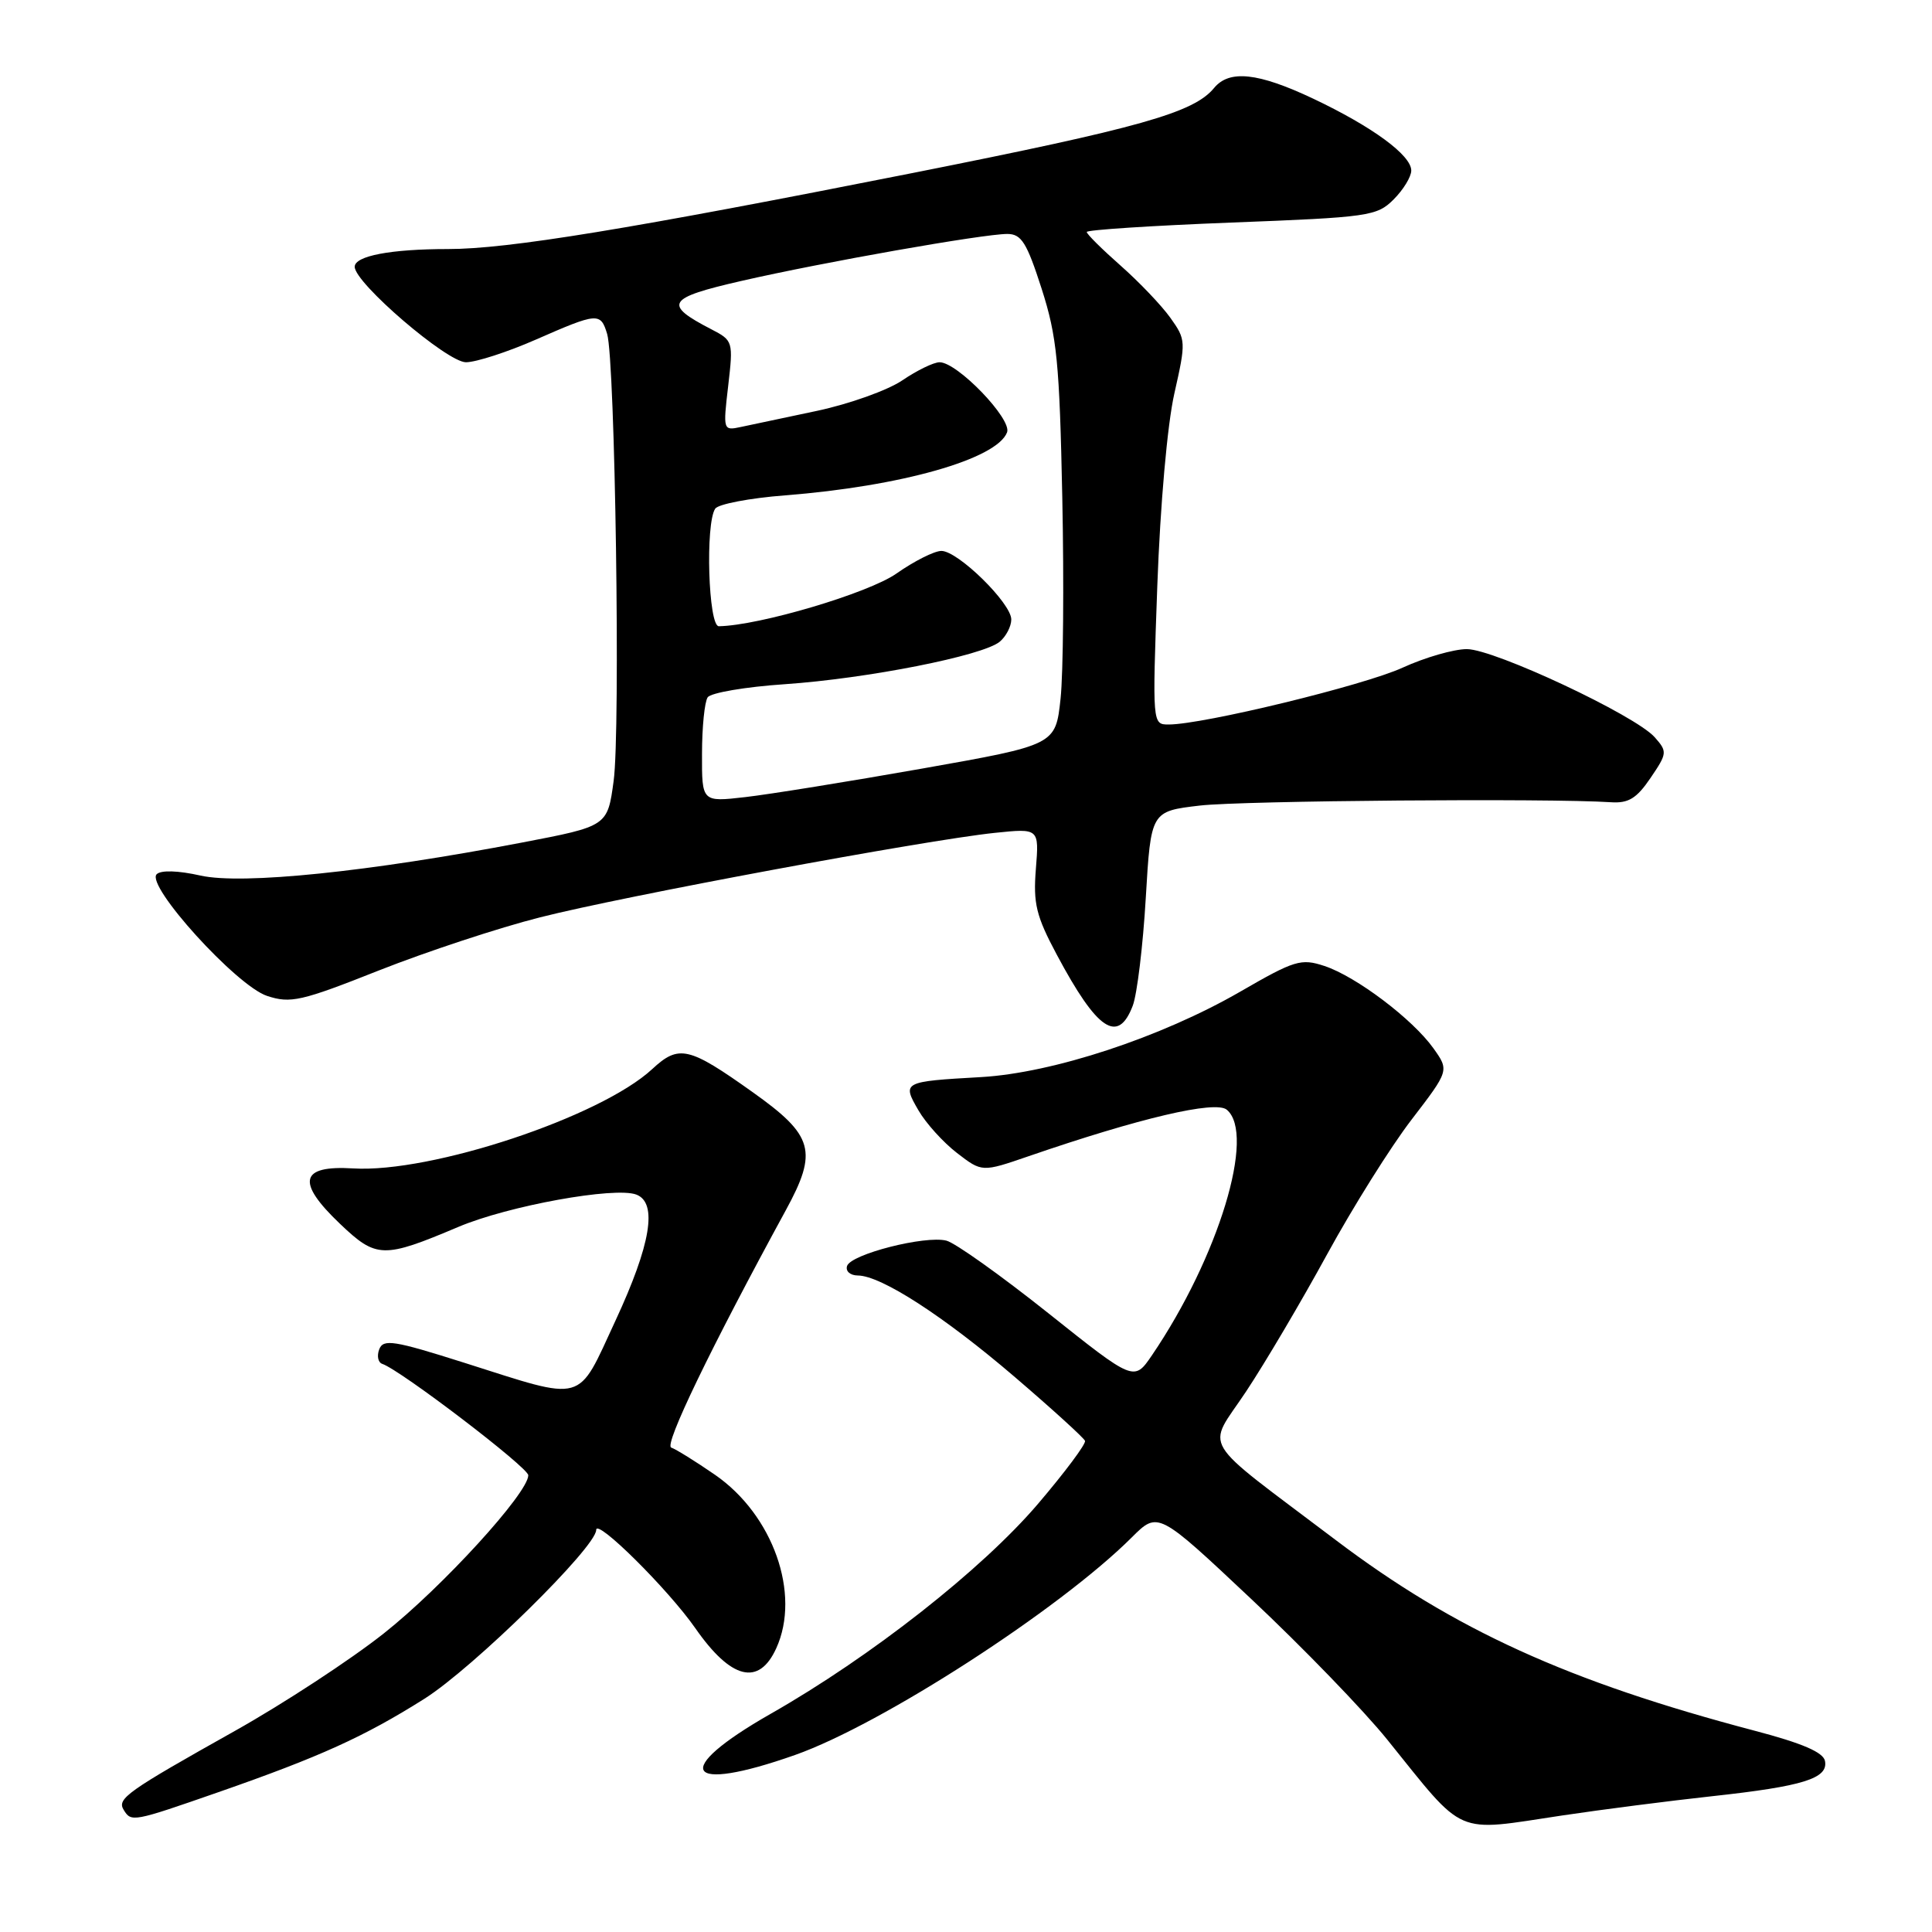 <?xml version="1.0" encoding="UTF-8" standalone="no"?>
<!DOCTYPE svg PUBLIC "-//W3C//DTD SVG 1.1//EN" "http://www.w3.org/Graphics/SVG/1.1/DTD/svg11.dtd" >
<svg xmlns="http://www.w3.org/2000/svg" xmlns:xlink="http://www.w3.org/1999/xlink" version="1.1" viewBox="0 0 256 256">
 <g >
 <path fill="currentColor"
d=" M 207.00 240.56 C 212.22 239.78 221.15 238.63 226.84 238.01 C 238.96 236.69 242.27 235.65 241.82 233.34 C 241.60 232.19 238.82 230.99 232.50 229.33 C 207.82 222.83 192.70 215.95 177.00 204.07 C 158.53 190.09 159.86 192.31 165.12 184.37 C 167.63 180.59 172.46 172.41 175.85 166.20 C 179.25 159.98 184.27 151.96 187.03 148.37 C 192.03 141.85 192.03 141.85 189.94 138.91 C 187.18 135.04 179.70 129.39 175.50 128.00 C 172.39 126.97 171.55 127.23 164.32 131.41 C 153.85 137.45 139.53 142.17 130.00 142.72 C 119.60 143.31 119.52 143.36 121.69 147.11 C 122.68 148.83 124.99 151.38 126.81 152.78 C 130.12 155.33 130.12 155.33 136.31 153.20 C 151.01 148.14 161.04 145.79 162.55 147.04 C 166.43 150.26 161.46 166.60 152.64 179.58 C 150.27 183.06 150.27 183.06 138.89 173.99 C 132.62 169.00 126.56 164.68 125.40 164.39 C 122.58 163.68 112.75 166.18 112.24 167.75 C 112.02 168.44 112.65 169.00 113.67 169.01 C 116.75 169.03 125.05 174.39 134.50 182.49 C 139.45 186.73 143.62 190.53 143.77 190.92 C 143.92 191.32 141.11 195.08 137.53 199.28 C 130.09 207.99 115.43 219.51 102.10 227.10 C 88.84 234.66 90.68 237.72 105.36 232.54 C 116.83 228.49 140.40 213.26 149.97 203.71 C 153.44 200.25 153.44 200.25 165.80 211.88 C 172.60 218.27 180.71 226.65 183.81 230.50 C 194.28 243.48 192.54 242.73 207.00 240.56 Z  M 28.92 237.48 C 42.38 232.79 48.27 230.12 56.23 225.10 C 62.72 221.00 79.00 205.00 79.00 202.72 C 79.00 201.13 88.54 210.59 92.13 215.74 C 96.87 222.55 100.56 223.46 102.86 218.40 C 106.14 211.20 102.43 200.72 94.73 195.41 C 92.15 193.63 89.55 192.02 88.94 191.81 C 87.96 191.49 94.15 178.65 104.12 160.37 C 108.40 152.53 107.82 150.47 99.75 144.73 C 91.25 138.68 89.96 138.38 86.42 141.66 C 79.58 148.00 57.12 155.46 46.79 154.82 C 39.74 154.39 39.22 156.61 45.05 162.16 C 49.88 166.76 50.78 166.78 60.74 162.57 C 67.35 159.77 81.49 157.21 84.32 158.29 C 87.16 159.38 86.25 164.88 81.55 175.00 C 76.40 186.09 77.74 185.72 61.51 180.57 C 52.18 177.61 50.79 177.39 50.25 178.79 C 49.92 179.66 50.09 180.53 50.65 180.72 C 53.04 181.51 70.00 194.45 70.00 195.48 C 70.00 197.83 58.58 210.33 50.85 216.44 C 46.43 219.94 37.56 225.74 31.15 229.34 C 16.80 237.39 15.47 238.33 16.39 239.82 C 17.40 241.46 17.58 241.43 28.92 237.48 Z  M 150.10 133.25 C 150.67 131.74 151.45 125.33 151.82 119.00 C 152.50 107.50 152.50 107.50 159.00 106.74 C 164.66 106.09 205.29 105.76 213.44 106.30 C 215.78 106.46 216.86 105.80 218.70 103.09 C 220.92 99.82 220.95 99.60 219.26 97.69 C 216.69 94.78 198.03 86.03 194.37 86.01 C 192.65 86.01 188.82 87.11 185.85 88.47 C 180.70 90.83 159.41 96.00 154.86 96.00 C 152.69 96.00 152.69 96.00 153.35 77.59 C 153.74 66.86 154.68 56.23 155.61 52.13 C 157.16 45.26 157.15 45.01 155.08 42.11 C 153.91 40.47 150.94 37.36 148.48 35.19 C 146.02 33.02 144.00 31.02 144.00 30.74 C 144.00 30.46 152.63 29.90 163.17 29.49 C 181.42 28.79 182.45 28.64 184.67 26.42 C 185.95 25.14 187.00 23.42 187.00 22.60 C 187.00 20.56 181.83 16.78 174.00 13.07 C 166.70 9.62 162.89 9.21 160.87 11.66 C 158.17 14.94 151.06 16.94 121.00 22.91 C 83.37 30.37 67.31 33.00 59.37 33.00 C 51.77 33.00 47.00 33.91 47.00 35.35 C 47.00 37.50 59.24 48.00 61.74 48.00 C 63.07 48.00 67.24 46.65 71.00 45.00 C 79.19 41.41 79.58 41.37 80.45 44.25 C 81.51 47.77 82.23 96.81 81.31 103.48 C 80.50 109.47 80.50 109.47 69.18 111.64 C 48.84 115.53 32.10 117.25 26.58 116.02 C 23.60 115.35 21.32 115.28 20.76 115.84 C 19.27 117.33 31.34 130.63 35.38 131.96 C 38.50 132.99 39.89 132.68 50.23 128.58 C 56.51 126.10 66.11 122.93 71.57 121.55 C 82.53 118.76 122.53 111.33 131.80 110.36 C 137.69 109.75 137.69 109.75 137.26 115.12 C 136.89 119.72 137.29 121.37 140.03 126.50 C 145.39 136.55 148.14 138.40 150.10 133.25 Z  M 93.02 99.89 C 93.02 96.37 93.36 93.01 93.77 92.40 C 94.17 91.80 98.78 91.01 104.00 90.66 C 114.93 89.91 130.23 86.89 132.47 85.03 C 133.31 84.33 134.00 83.00 134.00 82.08 C 134.00 79.93 126.94 73.00 124.74 73.00 C 123.81 73.00 121.13 74.35 118.78 76.00 C 115.07 78.60 100.62 82.89 95.25 82.98 C 93.86 83.00 93.44 69.38 94.77 67.40 C 95.17 66.80 99.33 66.00 104.00 65.64 C 119.38 64.44 132.08 60.84 133.44 57.29 C 134.12 55.54 126.86 48.00 124.50 48.00 C 123.72 48.00 121.50 49.08 119.56 50.40 C 117.61 51.72 112.53 53.53 108.26 54.44 C 103.99 55.34 99.44 56.31 98.15 56.58 C 95.82 57.08 95.80 57.01 96.49 51.12 C 97.17 45.25 97.13 45.12 94.27 43.64 C 87.83 40.31 88.34 39.49 98.26 37.22 C 109.08 34.74 130.29 31.00 133.47 31.00 C 135.34 31.00 136.05 32.13 138.02 38.25 C 140.06 44.61 140.39 48.01 140.76 65.98 C 140.99 77.24 140.89 89.21 140.53 92.58 C 139.87 98.71 139.87 98.71 122.19 101.84 C 112.46 103.56 101.91 105.26 98.75 105.62 C 93.00 106.28 93.00 106.28 93.02 99.89 Z "/>
</g>
</svg>